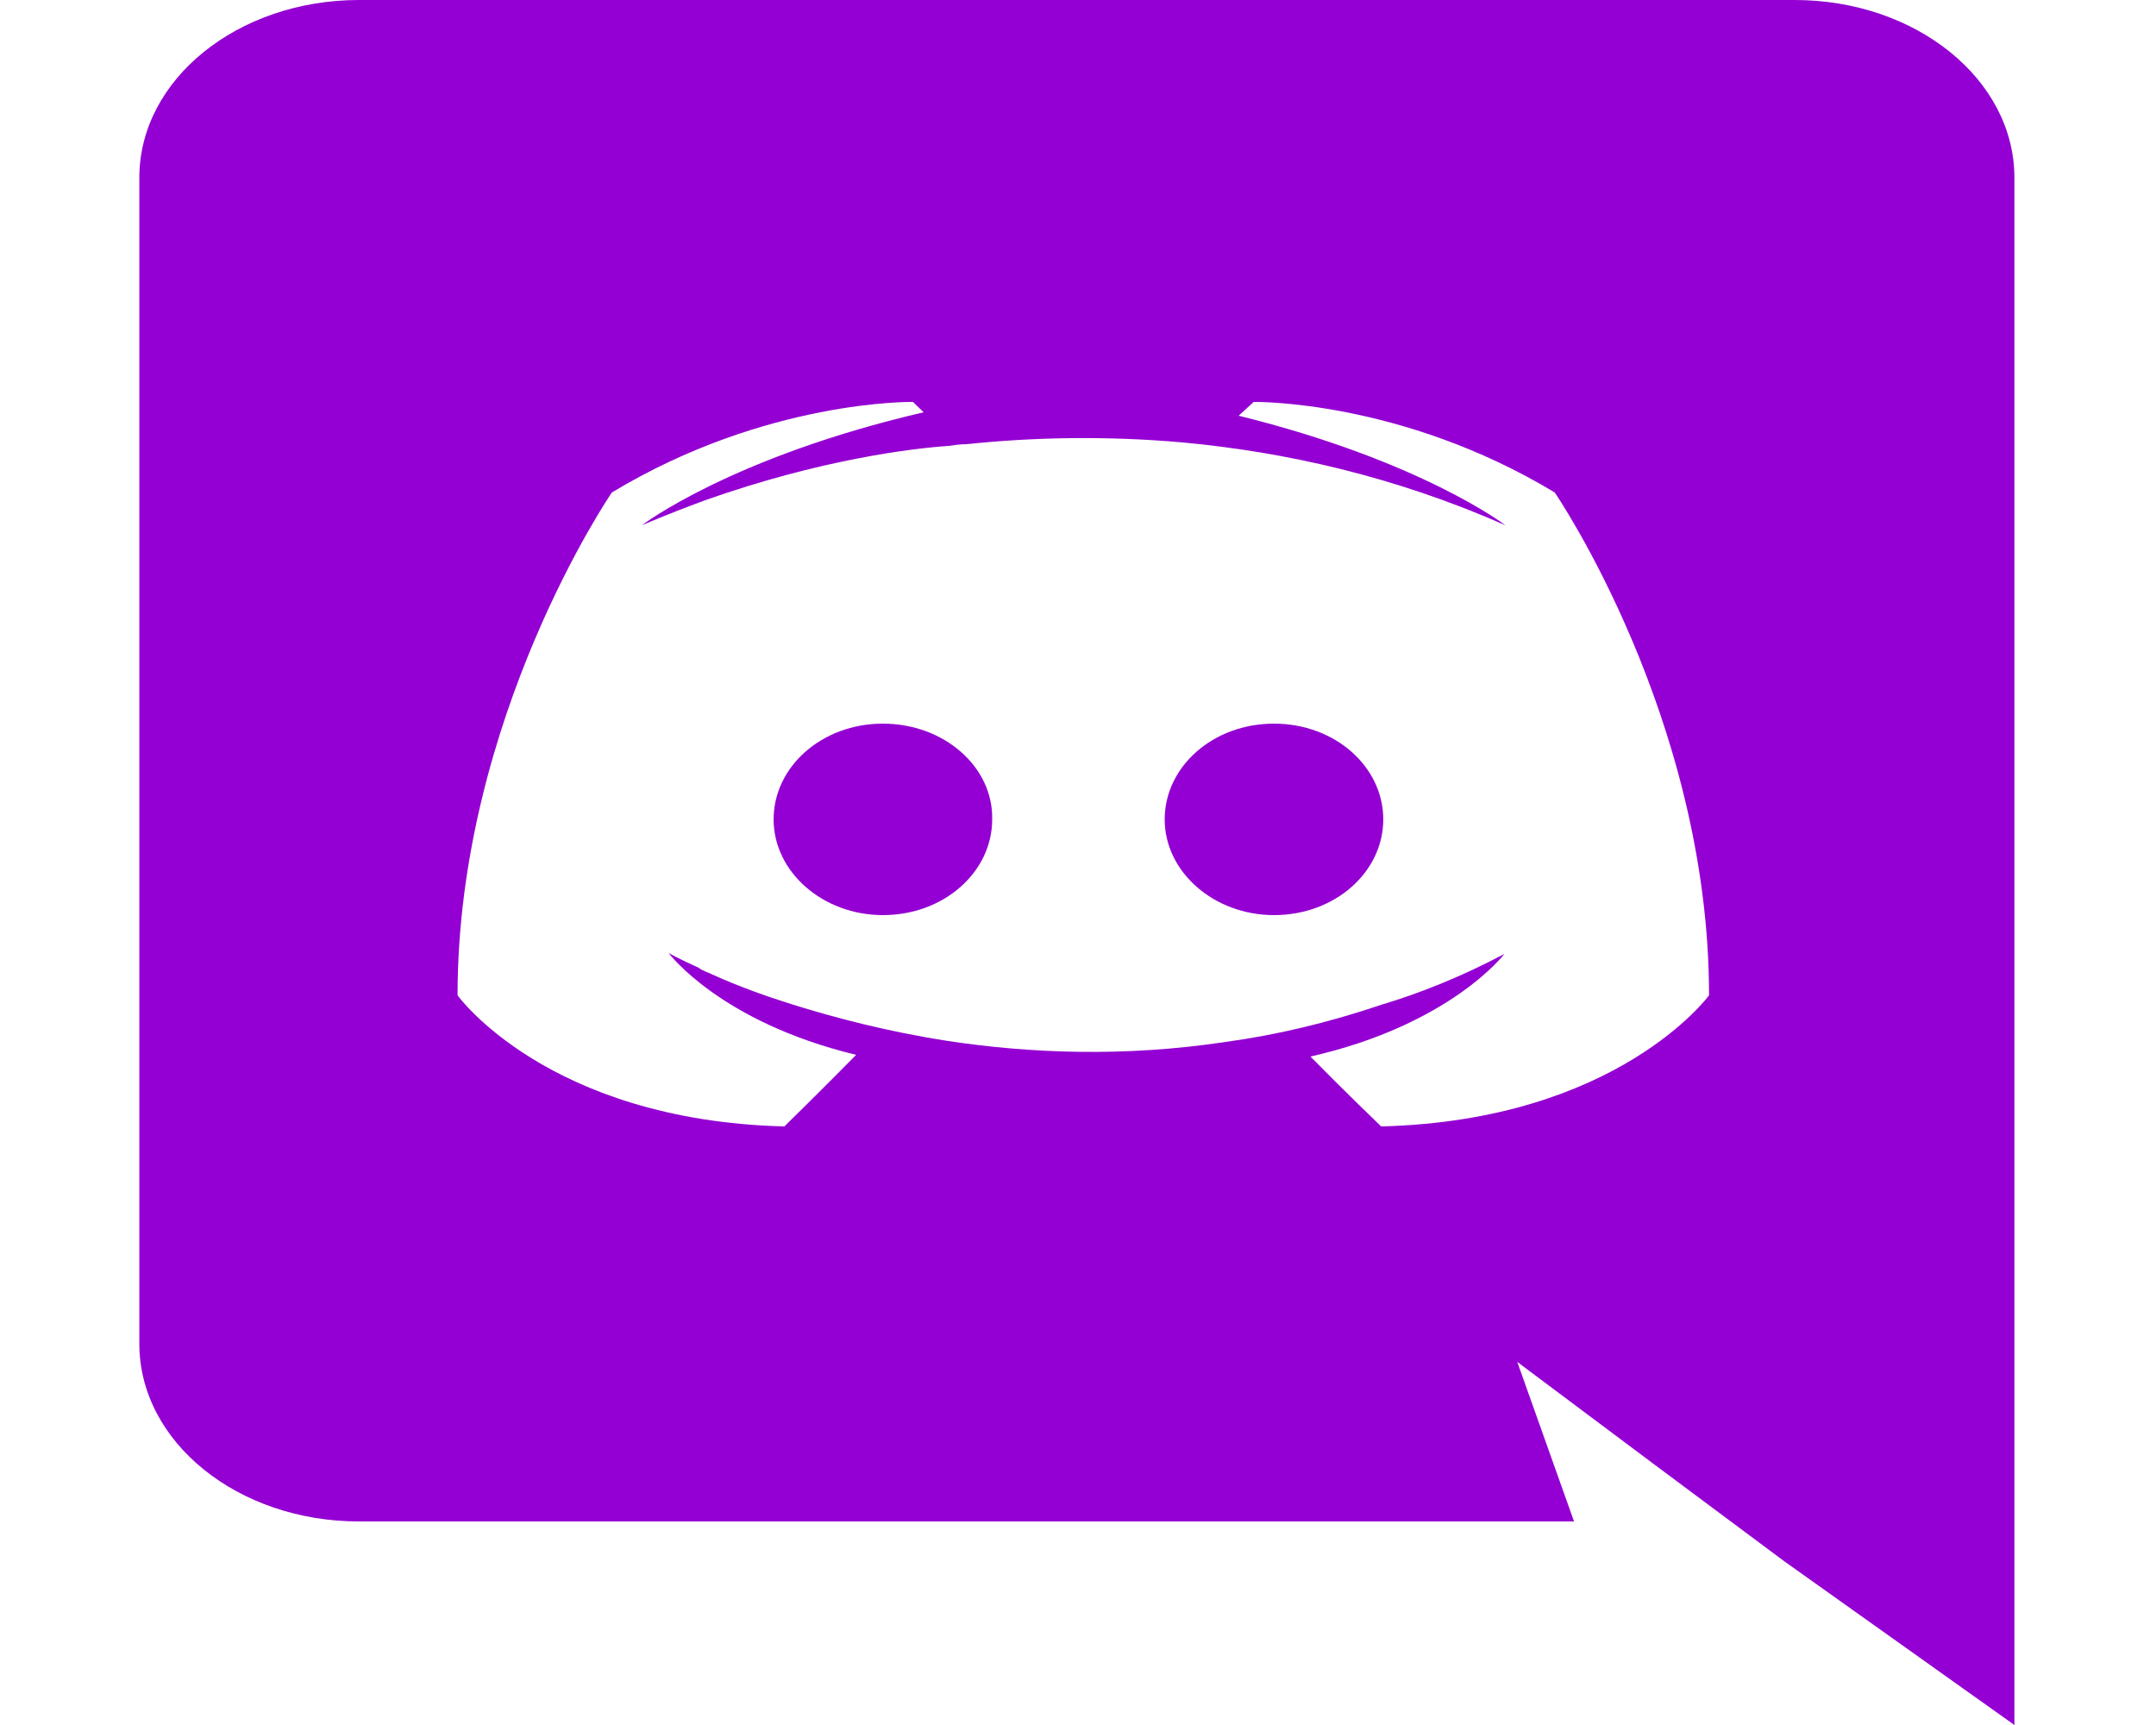 <svg width="110" height="88" viewBox="0 0 110 88" fill="none" xmlns="http://www.w3.org/2000/svg">
<path d="M45.046 36.916C41.93 36.916 39.47 39.116 39.47 41.8C39.47 44.484 41.984 46.684 45.046 46.684C48.162 46.684 50.622 44.484 50.622 41.8C50.676 39.116 48.162 36.916 45.046 36.916ZM64.999 36.916C61.883 36.916 59.423 39.116 59.423 41.8C59.423 44.484 61.938 46.684 64.999 46.684C68.115 46.684 70.575 44.484 70.575 41.8C70.575 39.116 68.115 36.916 64.999 36.916Z" fill="#9400D3"/>
<path d="M91.569 0H18.316C12.139 0 7.109 4.048 7.109 9.064V68.552C7.109 73.568 12.139 77.616 18.316 77.616H80.308L77.411 69.476L84.408 74.712L91.023 79.64L102.776 88V9.064C102.776 4.048 97.747 0 91.569 0ZM70.468 57.464C70.468 57.464 68.5 55.572 66.86 53.9C74.021 52.272 76.755 48.664 76.755 48.664C74.513 49.852 72.381 50.688 70.468 51.26C67.735 52.184 65.111 52.8 62.541 53.152C57.293 53.944 52.483 53.724 48.383 53.108C45.267 52.624 42.588 51.92 40.347 51.216C39.089 50.82 37.723 50.336 36.356 49.72C36.192 49.632 36.028 49.588 35.864 49.5C35.755 49.456 35.7 49.412 35.645 49.368C34.661 48.928 34.115 48.62 34.115 48.62C34.115 48.62 36.739 52.14 43.681 53.812C42.041 55.484 40.019 57.464 40.019 57.464C27.937 57.156 23.345 50.776 23.345 50.776C23.345 36.608 31.217 25.124 31.217 25.124C39.089 20.372 46.579 20.504 46.579 20.504L47.125 21.032C37.285 23.32 32.748 26.796 32.748 26.796C32.748 26.796 33.951 26.268 35.973 25.52C41.823 23.452 46.469 22.88 48.383 22.748C48.711 22.704 48.984 22.66 49.312 22.66C52.647 22.308 56.419 22.22 60.355 22.572C65.548 23.056 71.124 24.288 76.809 26.796C76.809 26.796 72.491 23.496 63.197 21.208L63.963 20.504C63.963 20.504 71.452 20.372 79.324 25.124C79.324 25.124 87.196 36.608 87.196 50.776C87.196 50.776 82.549 57.156 70.468 57.464Z" fill="#9400D3"/>
</svg>
